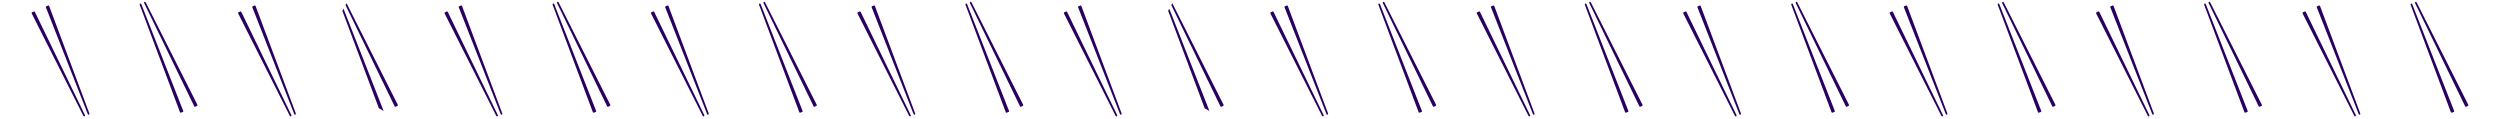 <svg width="440" height="21" viewBox="0 0 440 21" fill="none" xmlns="http://www.w3.org/2000/svg">
<g clip-path="url(#clip0_10_1664)">
<path fill-rule="evenodd" clip-rule="evenodd" d="M15.673 19.806L8.644 1.048L8.644 1.048C8.618 0.982 8.544 0.949 8.478 0.974L8.141 1.103C8.075 1.128 8.042 1.203 8.067 1.269L15.394 19.94C15.399 19.953 15.404 19.966 15.409 19.978C15.462 20.12 15.502 20.229 15.649 20.173C15.795 20.117 15.744 19.988 15.688 19.844C15.683 19.831 15.678 19.819 15.673 19.806ZM14.607 20.258L5.574 2.35L5.574 2.35C5.543 2.286 5.569 2.209 5.632 2.177L5.955 2.018C6.019 1.986 6.096 2.012 6.127 2.076L9.019 8.036L14.872 20.098C14.878 20.11 14.884 20.122 14.89 20.134C14.96 20.272 15.023 20.396 14.882 20.466C14.826 20.494 14.784 20.494 14.75 20.475C14.699 20.446 14.664 20.375 14.625 20.294C14.619 20.282 14.613 20.27 14.607 20.258Z" fill="#29005F"/>
</g>
<g clip-path="url(#clip1_10_1664)">
<path fill-rule="evenodd" clip-rule="evenodd" d="M24.648 0.998L31.679 19.755L31.679 19.755C31.704 19.822 31.779 19.855 31.845 19.829L32.181 19.7C32.248 19.675 32.281 19.601 32.255 19.534L24.927 0.864C24.922 0.851 24.917 0.838 24.912 0.826C24.859 0.684 24.818 0.575 24.672 0.631C24.526 0.687 24.577 0.816 24.633 0.96C24.638 0.973 24.643 0.985 24.648 0.998ZM25.714 0.546L34.748 18.453L34.748 18.453C34.78 18.517 34.754 18.594 34.69 18.626L34.368 18.786C34.304 18.817 34.227 18.791 34.195 18.727L31.303 12.768L25.449 0.706C25.443 0.694 25.436 0.682 25.43 0.67C25.361 0.531 25.298 0.408 25.439 0.338C25.495 0.31 25.537 0.31 25.571 0.329C25.622 0.358 25.657 0.428 25.696 0.51C25.702 0.522 25.708 0.534 25.714 0.546Z" fill="#29005F"/>
</g>
<g clip-path="url(#clip2_10_1664)">
<path fill-rule="evenodd" clip-rule="evenodd" d="M52.008 19.806L44.978 1.048L44.978 1.048C44.953 0.982 44.878 0.949 44.812 0.974L44.476 1.103C44.41 1.128 44.377 1.203 44.402 1.269L51.729 19.94C51.733 19.953 51.738 19.966 51.743 19.978C51.796 20.12 51.837 20.229 51.983 20.173C52.129 20.117 52.079 19.988 52.022 19.844C52.017 19.831 52.012 19.819 52.008 19.806ZM50.941 20.258L41.909 2.35L41.908 2.35C41.877 2.286 41.903 2.209 41.967 2.177L42.289 2.018C42.353 1.986 42.43 2.012 42.462 2.076L45.354 8.036L51.207 20.098C51.213 20.11 51.219 20.122 51.225 20.134C51.295 20.272 51.357 20.396 51.217 20.466C51.16 20.494 51.118 20.494 51.084 20.475C51.033 20.446 50.999 20.375 50.959 20.294C50.953 20.282 50.948 20.27 50.941 20.258Z" fill="#29005F"/>
</g>
<g clip-path="url(#clip3_10_1664)">
<path fill-rule="evenodd" clip-rule="evenodd" d="M59.915 0.998L66.946 19.755L66.946 19.755C66.972 19.822 67.046 19.855 67.112 19.829L67.448 19.701C67.515 19.675 67.548 19.601 67.522 19.534L60.194 0.864C60.189 0.851 60.184 0.838 60.18 0.826C60.127 0.684 60.086 0.575 59.94 0.631C59.793 0.687 59.844 0.816 59.901 0.96C59.905 0.973 59.91 0.985 59.915 0.998ZM60.981 0.546L70.016 18.453L70.016 18.454C70.047 18.517 70.021 18.594 69.957 18.626L69.635 18.786C69.571 18.817 69.494 18.791 69.463 18.727L66.57 12.768L60.716 0.706C60.71 0.694 60.704 0.682 60.698 0.67C60.628 0.531 60.566 0.408 60.706 0.338C60.762 0.31 60.804 0.31 60.838 0.329C60.89 0.358 60.924 0.428 60.964 0.51C60.969 0.522 60.975 0.534 60.981 0.546Z" fill="#29005F"/>
</g>
<g clip-path="url(#clip4_10_1664)">
<path fill-rule="evenodd" clip-rule="evenodd" d="M88.342 19.806L81.313 1.048L81.312 1.048C81.287 0.982 81.213 0.949 81.146 0.974L80.81 1.103C80.744 1.128 80.711 1.203 80.736 1.269L88.063 19.94C88.068 19.953 88.073 19.966 88.077 19.978C88.13 20.12 88.171 20.229 88.318 20.173C88.464 20.117 88.413 19.988 88.357 19.844C88.352 19.831 88.347 19.819 88.342 19.806ZM87.276 20.258L78.243 2.35L78.243 2.35C78.211 2.286 78.237 2.209 78.301 2.177L78.624 2.018C78.688 1.986 78.764 2.012 78.796 2.076L81.688 8.036L87.541 20.098C87.547 20.11 87.553 20.122 87.559 20.134C87.629 20.273 87.692 20.396 87.551 20.466C87.495 20.494 87.453 20.494 87.419 20.475C87.367 20.446 87.333 20.375 87.293 20.294C87.288 20.282 87.282 20.27 87.276 20.258Z" fill="#29005F"/>
</g>
<g clip-path="url(#clip5_10_1664)">
<path fill-rule="evenodd" clip-rule="evenodd" d="M97.317 0.998L104.348 19.755L104.348 19.755C104.373 19.822 104.447 19.855 104.514 19.829L104.85 19.701C104.916 19.675 104.949 19.601 104.924 19.534L97.596 0.864C97.591 0.851 97.586 0.838 97.581 0.826C97.528 0.684 97.487 0.575 97.341 0.631C97.195 0.687 97.245 0.816 97.302 0.96C97.307 0.973 97.312 0.985 97.317 0.998ZM98.383 0.546L107.417 18.453L107.417 18.454C107.449 18.517 107.423 18.594 107.359 18.626L107.036 18.786C106.973 18.817 106.896 18.791 106.864 18.727L103.971 12.768L98.118 0.706C98.111 0.694 98.105 0.682 98.099 0.67C98.029 0.531 97.967 0.408 98.107 0.338C98.164 0.31 98.206 0.31 98.24 0.329C98.291 0.358 98.325 0.428 98.365 0.51C98.371 0.522 98.377 0.534 98.383 0.546Z" fill="#29005F"/>
</g>
<g clip-path="url(#clip6_10_1664)">
<path fill-rule="evenodd" clip-rule="evenodd" d="M124.676 19.806L117.647 1.048L117.647 1.048C117.621 0.982 117.547 0.949 117.481 0.974L117.145 1.103C117.078 1.128 117.045 1.203 117.071 1.269L124.397 19.94C124.402 19.953 124.407 19.966 124.412 19.978C124.465 20.12 124.506 20.229 124.652 20.173C124.798 20.117 124.748 19.988 124.691 19.844C124.686 19.831 124.681 19.819 124.676 19.806ZM123.61 20.258L114.577 2.35L114.577 2.35C114.546 2.286 114.572 2.209 114.636 2.177L114.958 2.018C115.022 1.986 115.099 2.012 115.13 2.076L118.023 8.036L123.875 20.098C123.882 20.11 123.888 20.122 123.894 20.134C123.963 20.273 124.026 20.396 123.885 20.466C123.829 20.494 123.787 20.494 123.753 20.475C123.702 20.446 123.667 20.376 123.628 20.294C123.622 20.282 123.616 20.27 123.61 20.258Z" fill="#29005F"/>
</g>
<g clip-path="url(#clip7_10_1664)">
<path fill-rule="evenodd" clip-rule="evenodd" d="M133.651 0.998L140.682 19.755L140.682 19.755C140.707 19.822 140.782 19.855 140.848 19.829L141.184 19.7C141.251 19.675 141.284 19.601 141.258 19.534L133.93 0.864C133.925 0.851 133.92 0.838 133.916 0.826C133.862 0.684 133.822 0.575 133.675 0.631C133.529 0.687 133.58 0.816 133.636 0.96C133.641 0.973 133.646 0.985 133.651 0.998ZM134.717 0.546L143.751 18.453L143.752 18.453C143.783 18.517 143.757 18.594 143.693 18.626L143.371 18.786C143.307 18.817 143.23 18.791 143.198 18.727L140.306 12.768L134.452 0.706C134.446 0.694 134.44 0.682 134.434 0.67C134.364 0.531 134.301 0.408 134.442 0.338C134.498 0.31 134.54 0.31 134.574 0.329C134.626 0.358 134.66 0.428 134.699 0.51C134.705 0.522 134.711 0.534 134.717 0.546Z" fill="#29005F"/>
</g>
<g clip-path="url(#clip8_10_1664)">
<path fill-rule="evenodd" clip-rule="evenodd" d="M161.011 19.806L153.981 1.048L153.981 1.048C153.956 0.982 153.882 0.949 153.815 0.974L153.479 1.103C153.413 1.128 153.38 1.203 153.405 1.269L160.732 19.94C160.737 19.953 160.742 19.966 160.746 19.978C160.799 20.12 160.84 20.229 160.986 20.173C161.133 20.117 161.082 19.988 161.025 19.844C161.021 19.831 161.016 19.819 161.011 19.806ZM159.945 20.258L150.912 2.35L150.912 2.35C150.88 2.286 150.906 2.209 150.97 2.177L151.293 2.018C151.356 1.986 151.433 2.012 151.465 2.076L154.357 8.036L160.21 20.098C160.216 20.11 160.222 20.122 160.228 20.134C160.298 20.273 160.36 20.396 160.22 20.466C160.164 20.494 160.122 20.494 160.087 20.475C160.036 20.446 160.002 20.376 159.962 20.294C159.957 20.282 159.951 20.27 159.945 20.258Z" fill="#29005F"/>
</g>
<g clip-path="url(#clip9_10_1664)">
<path fill-rule="evenodd" clip-rule="evenodd" d="M169.986 0.998L177.016 19.755L177.017 19.755C177.042 19.822 177.116 19.855 177.183 19.829L177.519 19.701C177.585 19.675 177.618 19.601 177.593 19.534L170.264 0.864C170.259 0.851 170.255 0.838 170.25 0.826C170.197 0.684 170.156 0.575 170.01 0.631C169.864 0.687 169.914 0.816 169.971 0.96C169.976 0.973 169.981 0.985 169.986 0.998ZM171.051 0.546L180.086 18.453L180.086 18.454C180.118 18.517 180.091 18.594 180.028 18.626L179.705 18.786C179.641 18.817 179.564 18.791 179.533 18.727L176.64 12.768L170.786 0.706C170.78 0.694 170.774 0.682 170.768 0.67C170.698 0.531 170.636 0.408 170.776 0.338C170.832 0.31 170.874 0.31 170.909 0.329C170.96 0.358 170.994 0.428 171.034 0.51C171.04 0.522 171.045 0.534 171.051 0.546Z" fill="#29005F"/>
</g>
<g clip-path="url(#clip10_10_1664)">
<path fill-rule="evenodd" clip-rule="evenodd" d="M197.345 19.806L190.316 1.048L190.316 1.048C190.29 0.982 190.216 0.949 190.15 0.974L189.813 1.103C189.747 1.128 189.714 1.203 189.739 1.269L197.066 19.94C197.071 19.953 197.076 19.966 197.081 19.978C197.134 20.12 197.174 20.229 197.321 20.173C197.467 20.117 197.416 19.988 197.36 19.844C197.355 19.831 197.35 19.819 197.345 19.806ZM196.279 20.258L187.246 2.35L187.246 2.35C187.215 2.286 187.241 2.209 187.304 2.177L187.627 2.018C187.691 1.986 187.768 2.012 187.799 2.076L190.691 8.036L196.544 20.098C196.55 20.11 196.556 20.122 196.563 20.134C196.632 20.273 196.695 20.396 196.554 20.466C196.498 20.494 196.456 20.494 196.422 20.475C196.371 20.446 196.336 20.375 196.297 20.294C196.291 20.282 196.285 20.27 196.279 20.258Z" fill="#29005F"/>
</g>
<g clip-path="url(#clip11_10_1664)">
<path fill-rule="evenodd" clip-rule="evenodd" d="M205.253 0.998L212.284 19.755L212.284 19.755C212.309 19.822 212.384 19.855 212.45 19.829L212.786 19.701C212.852 19.675 212.885 19.601 212.86 19.534L205.532 0.864C205.527 0.851 205.522 0.838 205.517 0.826C205.464 0.684 205.423 0.575 205.277 0.631C205.131 0.687 205.181 0.816 205.238 0.96C205.243 0.973 205.248 0.985 205.253 0.998ZM206.319 0.546L215.353 18.453L215.353 18.454C215.385 18.517 215.359 18.594 215.295 18.626L214.973 18.786C214.909 18.817 214.832 18.791 214.8 18.727L211.908 12.768L206.054 0.706C206.048 0.694 206.041 0.682 206.035 0.67C205.966 0.531 205.903 0.408 206.044 0.338C206.1 0.31 206.142 0.31 206.176 0.329C206.227 0.358 206.262 0.428 206.301 0.51C206.307 0.522 206.313 0.534 206.319 0.546Z" fill="#29005F"/>
</g>
<g clip-path="url(#clip12_10_1664)">
<path fill-rule="evenodd" clip-rule="evenodd" d="M233.679 19.806L226.65 1.048L226.65 1.048C226.625 0.982 226.55 0.949 226.484 0.974L226.148 1.103C226.082 1.128 226.048 1.203 226.074 1.269L233.401 19.94C233.406 19.953 233.41 19.966 233.415 19.978C233.468 20.12 233.509 20.229 233.655 20.173C233.801 20.117 233.751 19.988 233.694 19.844C233.689 19.831 233.684 19.819 233.679 19.806ZM232.614 20.258L223.581 2.35L223.58 2.35C223.549 2.286 223.575 2.209 223.639 2.177L223.961 2.018C224.025 1.986 224.102 2.012 224.134 2.076L227.026 8.036L232.879 20.098C232.885 20.11 232.891 20.122 232.897 20.134C232.967 20.273 233.029 20.396 232.889 20.466C232.832 20.494 232.79 20.494 232.756 20.475C232.705 20.446 232.671 20.375 232.631 20.294C232.625 20.282 232.62 20.27 232.614 20.258Z" fill="#29005F"/>
</g>
<g clip-path="url(#clip13_10_1664)">
<path fill-rule="evenodd" clip-rule="evenodd" d="M242.654 0.998L249.685 19.755L249.685 19.755C249.711 19.822 249.785 19.855 249.851 19.829L250.187 19.701C250.254 19.675 250.287 19.601 250.261 19.534L242.933 0.864C242.928 0.851 242.923 0.838 242.919 0.826C242.866 0.684 242.825 0.575 242.679 0.631C242.532 0.687 242.583 0.816 242.639 0.96C242.644 0.973 242.649 0.985 242.654 0.998ZM243.72 0.546L252.755 18.453L252.755 18.454C252.786 18.517 252.76 18.594 252.696 18.626L252.374 18.786C252.31 18.817 252.233 18.791 252.202 18.727L249.309 12.768L243.455 0.706C243.449 0.694 243.443 0.682 243.437 0.67C243.367 0.531 243.304 0.408 243.445 0.338C243.501 0.31 243.543 0.31 243.577 0.329C243.629 0.358 243.663 0.428 243.703 0.51C243.708 0.522 243.714 0.534 243.72 0.546Z" fill="#29005F"/>
</g>
<g clip-path="url(#clip14_10_1664)">
<path fill-rule="evenodd" clip-rule="evenodd" d="M270.014 19.806L262.985 1.048L262.984 1.048C262.959 0.982 262.885 0.949 262.818 0.974L262.482 1.103C262.416 1.128 262.383 1.203 262.408 1.269L269.735 19.94C269.74 19.953 269.745 19.966 269.749 19.978C269.802 20.12 269.843 20.229 269.989 20.173C270.136 20.117 270.085 19.988 270.029 19.844C270.024 19.831 270.019 19.819 270.014 19.806ZM268.948 20.258L259.915 2.35L259.915 2.35C259.883 2.286 259.909 2.209 259.973 2.177L260.296 2.018C260.359 1.986 260.436 2.012 260.468 2.076L263.36 8.036L269.213 20.098C269.219 20.11 269.225 20.122 269.231 20.134C269.301 20.272 269.364 20.396 269.223 20.466C269.167 20.494 269.125 20.494 269.091 20.475C269.039 20.446 269.005 20.375 268.965 20.294C268.96 20.282 268.954 20.27 268.948 20.258Z" fill="#29005F"/>
</g>
<g clip-path="url(#clip15_10_1664)">
<path fill-rule="evenodd" clip-rule="evenodd" d="M278.989 0.998L286.02 19.755L286.02 19.755C286.045 19.822 286.119 19.855 286.186 19.829L286.522 19.701C286.588 19.675 286.621 19.601 286.596 19.534L279.268 0.864C279.263 0.851 279.258 0.838 279.253 0.826C279.2 0.684 279.159 0.575 279.013 0.631C278.867 0.687 278.917 0.816 278.974 0.96C278.979 0.973 278.984 0.985 278.989 0.998ZM280.055 0.546L289.089 18.453L289.089 18.454C289.121 18.517 289.095 18.594 289.031 18.626L288.708 18.786C288.645 18.817 288.568 18.791 288.536 18.727L285.643 12.768L279.789 0.706C279.783 0.694 279.777 0.682 279.771 0.67C279.701 0.531 279.639 0.408 279.779 0.338C279.836 0.31 279.878 0.31 279.912 0.329C279.963 0.358 279.997 0.428 280.037 0.51C280.043 0.522 280.049 0.534 280.055 0.546Z" fill="#29005F"/>
</g>
<g clip-path="url(#clip16_10_1664)">
<path fill-rule="evenodd" clip-rule="evenodd" d="M306.348 19.806L299.319 1.048L299.319 1.048C299.293 0.982 299.219 0.949 299.153 0.974L298.817 1.103C298.75 1.128 298.717 1.203 298.743 1.269L306.069 19.94C306.074 19.953 306.079 19.966 306.084 19.978C306.137 20.12 306.178 20.229 306.324 20.173C306.47 20.117 306.42 19.988 306.363 19.844C306.358 19.831 306.353 19.819 306.348 19.806ZM305.282 20.258L296.249 2.35L296.249 2.35C296.218 2.286 296.244 2.209 296.308 2.177L296.63 2.018C296.694 1.986 296.771 2.012 296.802 2.076L299.695 8.036L305.547 20.098C305.553 20.11 305.56 20.122 305.566 20.134C305.635 20.272 305.698 20.396 305.557 20.466C305.501 20.494 305.459 20.494 305.425 20.475C305.374 20.446 305.339 20.375 305.3 20.294C305.294 20.282 305.288 20.27 305.282 20.258Z" fill="#29005F"/>
</g>
<g clip-path="url(#clip17_10_1664)">
<path fill-rule="evenodd" clip-rule="evenodd" d="M315.323 0.998L322.354 19.755L322.354 19.755C322.379 19.822 322.454 19.855 322.52 19.829L322.856 19.701C322.923 19.675 322.956 19.601 322.93 19.534L315.602 0.864C315.597 0.851 315.592 0.838 315.588 0.826C315.534 0.684 315.494 0.575 315.347 0.631C315.201 0.687 315.252 0.816 315.308 0.96C315.313 0.973 315.318 0.985 315.323 0.998ZM316.389 0.546L325.423 18.453L325.424 18.454C325.455 18.517 325.429 18.594 325.365 18.626L325.043 18.786C324.979 18.817 324.902 18.791 324.87 18.727L321.978 12.768L316.124 0.706C316.118 0.694 316.112 0.682 316.106 0.67C316.036 0.531 315.973 0.408 316.114 0.338C316.17 0.31 316.212 0.31 316.246 0.329C316.298 0.358 316.332 0.428 316.371 0.51C316.377 0.522 316.383 0.534 316.389 0.546Z" fill="#29005F"/>
</g>
<g clip-path="url(#clip18_10_1664)">
<path fill-rule="evenodd" clip-rule="evenodd" d="M342.683 19.806L335.653 1.048L335.653 1.048C335.628 0.982 335.553 0.949 335.487 0.974L335.151 1.103C335.085 1.128 335.052 1.203 335.077 1.269L342.404 19.94C342.409 19.953 342.413 19.966 342.418 19.978C342.471 20.12 342.512 20.229 342.658 20.173C342.805 20.117 342.754 19.988 342.697 19.844C342.692 19.831 342.688 19.819 342.683 19.806ZM341.617 20.258L332.584 2.35L332.584 2.35C332.552 2.286 332.578 2.209 332.642 2.177L332.965 2.018C333.028 1.986 333.105 2.012 333.137 2.076L336.029 8.036L341.882 20.098C341.888 20.11 341.894 20.122 341.9 20.134C341.97 20.272 342.032 20.396 341.892 20.466C341.836 20.494 341.794 20.494 341.759 20.475C341.708 20.446 341.674 20.375 341.634 20.294C341.629 20.282 341.623 20.27 341.617 20.258Z" fill="#29005F"/>
</g>
<g clip-path="url(#clip19_10_1664)">
<path fill-rule="evenodd" clip-rule="evenodd" d="M351.658 0.998L358.688 19.755L358.689 19.755C358.714 19.822 358.788 19.855 358.855 19.829L359.191 19.701C359.257 19.675 359.29 19.601 359.265 19.534L351.936 0.864C351.931 0.851 351.927 0.838 351.922 0.826C351.869 0.684 351.828 0.575 351.682 0.631C351.536 0.687 351.586 0.816 351.643 0.96C351.648 0.973 351.653 0.985 351.658 0.998ZM352.723 0.546L361.758 18.453L361.758 18.454C361.79 18.517 361.763 18.594 361.7 18.626L361.377 18.786C361.313 18.817 361.236 18.791 361.205 18.727L358.312 12.768L352.458 0.706C352.452 0.694 352.446 0.682 352.44 0.67C352.37 0.531 352.308 0.408 352.448 0.338C352.504 0.31 352.546 0.31 352.581 0.329C352.632 0.358 352.666 0.428 352.706 0.51C352.712 0.522 352.717 0.534 352.723 0.546Z" fill="#29005F"/>
</g>
<g clip-path="url(#clip20_10_1664)">
<path fill-rule="evenodd" clip-rule="evenodd" d="M379.017 19.806L371.988 1.048L371.988 1.048C371.962 0.982 371.888 0.949 371.822 0.974L371.485 1.103C371.419 1.128 371.386 1.203 371.411 1.269L378.738 19.94C378.743 19.953 378.748 19.966 378.753 19.978C378.806 20.12 378.847 20.229 378.993 20.173C379.139 20.117 379.088 19.988 379.032 19.844C379.027 19.831 379.022 19.819 379.017 19.806ZM377.951 20.258L368.918 2.35L368.918 2.35C368.887 2.286 368.913 2.209 368.976 2.177L369.299 2.018C369.363 1.986 369.44 2.012 369.471 2.076L372.363 8.036L378.216 20.098C378.222 20.11 378.228 20.122 378.235 20.134C378.304 20.273 378.367 20.396 378.226 20.466C378.17 20.494 378.128 20.494 378.094 20.475C378.043 20.446 378.008 20.375 377.969 20.294C377.963 20.282 377.957 20.27 377.951 20.258Z" fill="#29005F"/>
</g>
<g clip-path="url(#clip21_10_1664)">
<path fill-rule="evenodd" clip-rule="evenodd" d="M387.992 0.998L395.023 19.755L395.023 19.755C395.048 19.822 395.123 19.855 395.189 19.829L395.525 19.701C395.591 19.675 395.625 19.601 395.599 19.534L388.271 0.864C388.266 0.851 388.261 0.838 388.256 0.826C388.203 0.684 388.162 0.575 388.016 0.631C387.87 0.687 387.921 0.816 387.977 0.96C387.982 0.973 387.987 0.985 387.992 0.998ZM389.058 0.546L398.092 18.453L398.093 18.454C398.124 18.517 398.098 18.594 398.034 18.626L397.712 18.786C397.648 18.817 397.571 18.791 397.539 18.727L394.647 12.768L388.793 0.706C388.787 0.694 388.781 0.682 388.774 0.67C388.705 0.531 388.642 0.408 388.783 0.338C388.839 0.31 388.881 0.31 388.915 0.329C388.966 0.358 389.001 0.428 389.04 0.51C389.046 0.522 389.052 0.534 389.058 0.546Z" fill="#29005F"/>
</g>
<g clip-path="url(#clip22_10_1664)">
<path fill-rule="evenodd" clip-rule="evenodd" d="M415.351 19.806L408.322 1.048L408.322 1.048C408.297 0.982 408.222 0.949 408.156 0.974L407.82 1.103C407.754 1.128 407.72 1.203 407.746 1.269L415.073 19.94C415.078 19.953 415.082 19.966 415.087 19.978C415.14 20.12 415.181 20.229 415.327 20.173C415.473 20.117 415.423 19.988 415.366 19.844C415.361 19.831 415.356 19.819 415.351 19.806ZM414.286 20.258L405.253 2.35L405.252 2.35C405.221 2.286 405.247 2.209 405.311 2.177L405.633 2.018C405.697 1.986 405.774 2.012 405.806 2.076L408.698 8.036L414.551 20.098C414.557 20.11 414.563 20.122 414.569 20.134C414.639 20.272 414.701 20.396 414.561 20.466C414.504 20.494 414.463 20.494 414.428 20.475C414.377 20.446 414.343 20.375 414.303 20.294C414.297 20.282 414.292 20.27 414.286 20.258Z" fill="#29005F"/>
</g>
<g clip-path="url(#clip23_10_1664)">
<path fill-rule="evenodd" clip-rule="evenodd" d="M424.326 0.998L431.357 19.755L431.357 19.755C431.383 19.822 431.457 19.855 431.523 19.829L431.859 19.7C431.926 19.675 431.959 19.601 431.933 19.534L424.605 0.864C424.6 0.851 424.595 0.838 424.591 0.826C424.538 0.684 424.497 0.575 424.351 0.631C424.204 0.687 424.255 0.816 424.311 0.96C424.316 0.973 424.321 0.985 424.326 0.998ZM425.392 0.546L434.427 18.453L434.427 18.453C434.458 18.517 434.432 18.594 434.368 18.626L434.046 18.786C433.982 18.817 433.905 18.791 433.874 18.727L430.981 12.768L425.127 0.706C425.121 0.694 425.115 0.682 425.109 0.67C425.039 0.531 424.977 0.408 425.117 0.338C425.173 0.31 425.215 0.31 425.249 0.329C425.301 0.358 425.335 0.428 425.375 0.51C425.38 0.522 425.386 0.534 425.392 0.546Z" fill="#29005F"/>
</g>
<defs>
<clipPath id="clip0_10_1664">
<rect width="17.53" height="14.085" fill="white" transform="translate(6.808) rotate(28.905)"/>
</clipPath>
<clipPath id="clip1_10_1664">
<rect width="17.53" height="14.085" fill="white" transform="translate(33.514 20.803) rotate(-151.1)"/>
</clipPath>
<clipPath id="clip2_10_1664">
<rect width="17.53" height="14.085" fill="white" transform="translate(43.143) rotate(28.905)"/>
</clipPath>
<clipPath id="clip3_10_1664">
<rect width="17.53" height="14.085" fill="white" transform="translate(69.849 20.803) rotate(-151.1)"/>
</clipPath>
<clipPath id="clip4_10_1664">
<rect width="17.53" height="14.085" fill="white" transform="translate(79.477) rotate(28.905)"/>
</clipPath>
<clipPath id="clip5_10_1664">
<rect width="17.53" height="14.085" fill="white" transform="translate(106.183 20.803) rotate(-151.1)"/>
</clipPath>
<clipPath id="clip6_10_1664">
<rect width="17.53" height="14.085" fill="white" transform="translate(115.811) rotate(28.905)"/>
</clipPath>
<clipPath id="clip7_10_1664">
<rect width="17.53" height="14.085" fill="white" transform="translate(142.518 20.803) rotate(-151.1)"/>
</clipPath>
<clipPath id="clip8_10_1664">
<rect width="17.53" height="14.085" fill="white" transform="translate(152.146) rotate(28.905)"/>
</clipPath>
<clipPath id="clip9_10_1664">
<rect width="17.53" height="14.085" fill="white" transform="translate(178.852 20.803) rotate(-151.1)"/>
</clipPath>
<clipPath id="clip10_10_1664">
<rect width="17.53" height="14.085" fill="white" transform="translate(188.48) rotate(28.905)"/>
</clipPath>
<clipPath id="clip11_10_1664">
<rect width="17.53" height="14.085" fill="white" transform="translate(215.186 20.803) rotate(-151.1)"/>
</clipPath>
<clipPath id="clip12_10_1664">
<rect width="17.53" height="14.085" fill="white" transform="translate(224.815) rotate(28.905)"/>
</clipPath>
<clipPath id="clip13_10_1664">
<rect width="17.53" height="14.085" fill="white" transform="translate(251.521 20.803) rotate(-151.1)"/>
</clipPath>
<clipPath id="clip14_10_1664">
<rect width="17.53" height="14.085" fill="white" transform="translate(261.149) rotate(28.905)"/>
</clipPath>
<clipPath id="clip15_10_1664">
<rect width="17.53" height="14.085" fill="white" transform="translate(287.855 20.803) rotate(-151.1)"/>
</clipPath>
<clipPath id="clip16_10_1664">
<rect width="17.53" height="14.085" fill="white" transform="translate(297.483) rotate(28.905)"/>
</clipPath>
<clipPath id="clip17_10_1664">
<rect width="17.53" height="14.085" fill="white" transform="translate(324.19 20.803) rotate(-151.1)"/>
</clipPath>
<clipPath id="clip18_10_1664">
<rect width="17.53" height="14.085" fill="white" transform="translate(333.818) rotate(28.905)"/>
</clipPath>
<clipPath id="clip19_10_1664">
<rect width="17.53" height="14.085" fill="white" transform="translate(360.524 20.803) rotate(-151.1)"/>
</clipPath>
<clipPath id="clip20_10_1664">
<rect width="17.53" height="14.085" fill="white" transform="translate(370.152) rotate(28.905)"/>
</clipPath>
<clipPath id="clip21_10_1664">
<rect width="17.53" height="14.085" fill="white" transform="translate(396.859 20.803) rotate(-151.1)"/>
</clipPath>
<clipPath id="clip22_10_1664">
<rect width="17.53" height="14.085" fill="white" transform="translate(406.487) rotate(28.905)"/>
</clipPath>
<clipPath id="clip23_10_1664">
<rect width="17.53" height="14.085" fill="white" transform="translate(433.193 20.803) rotate(-151.1)"/>
</clipPath>
</defs>
</svg>
